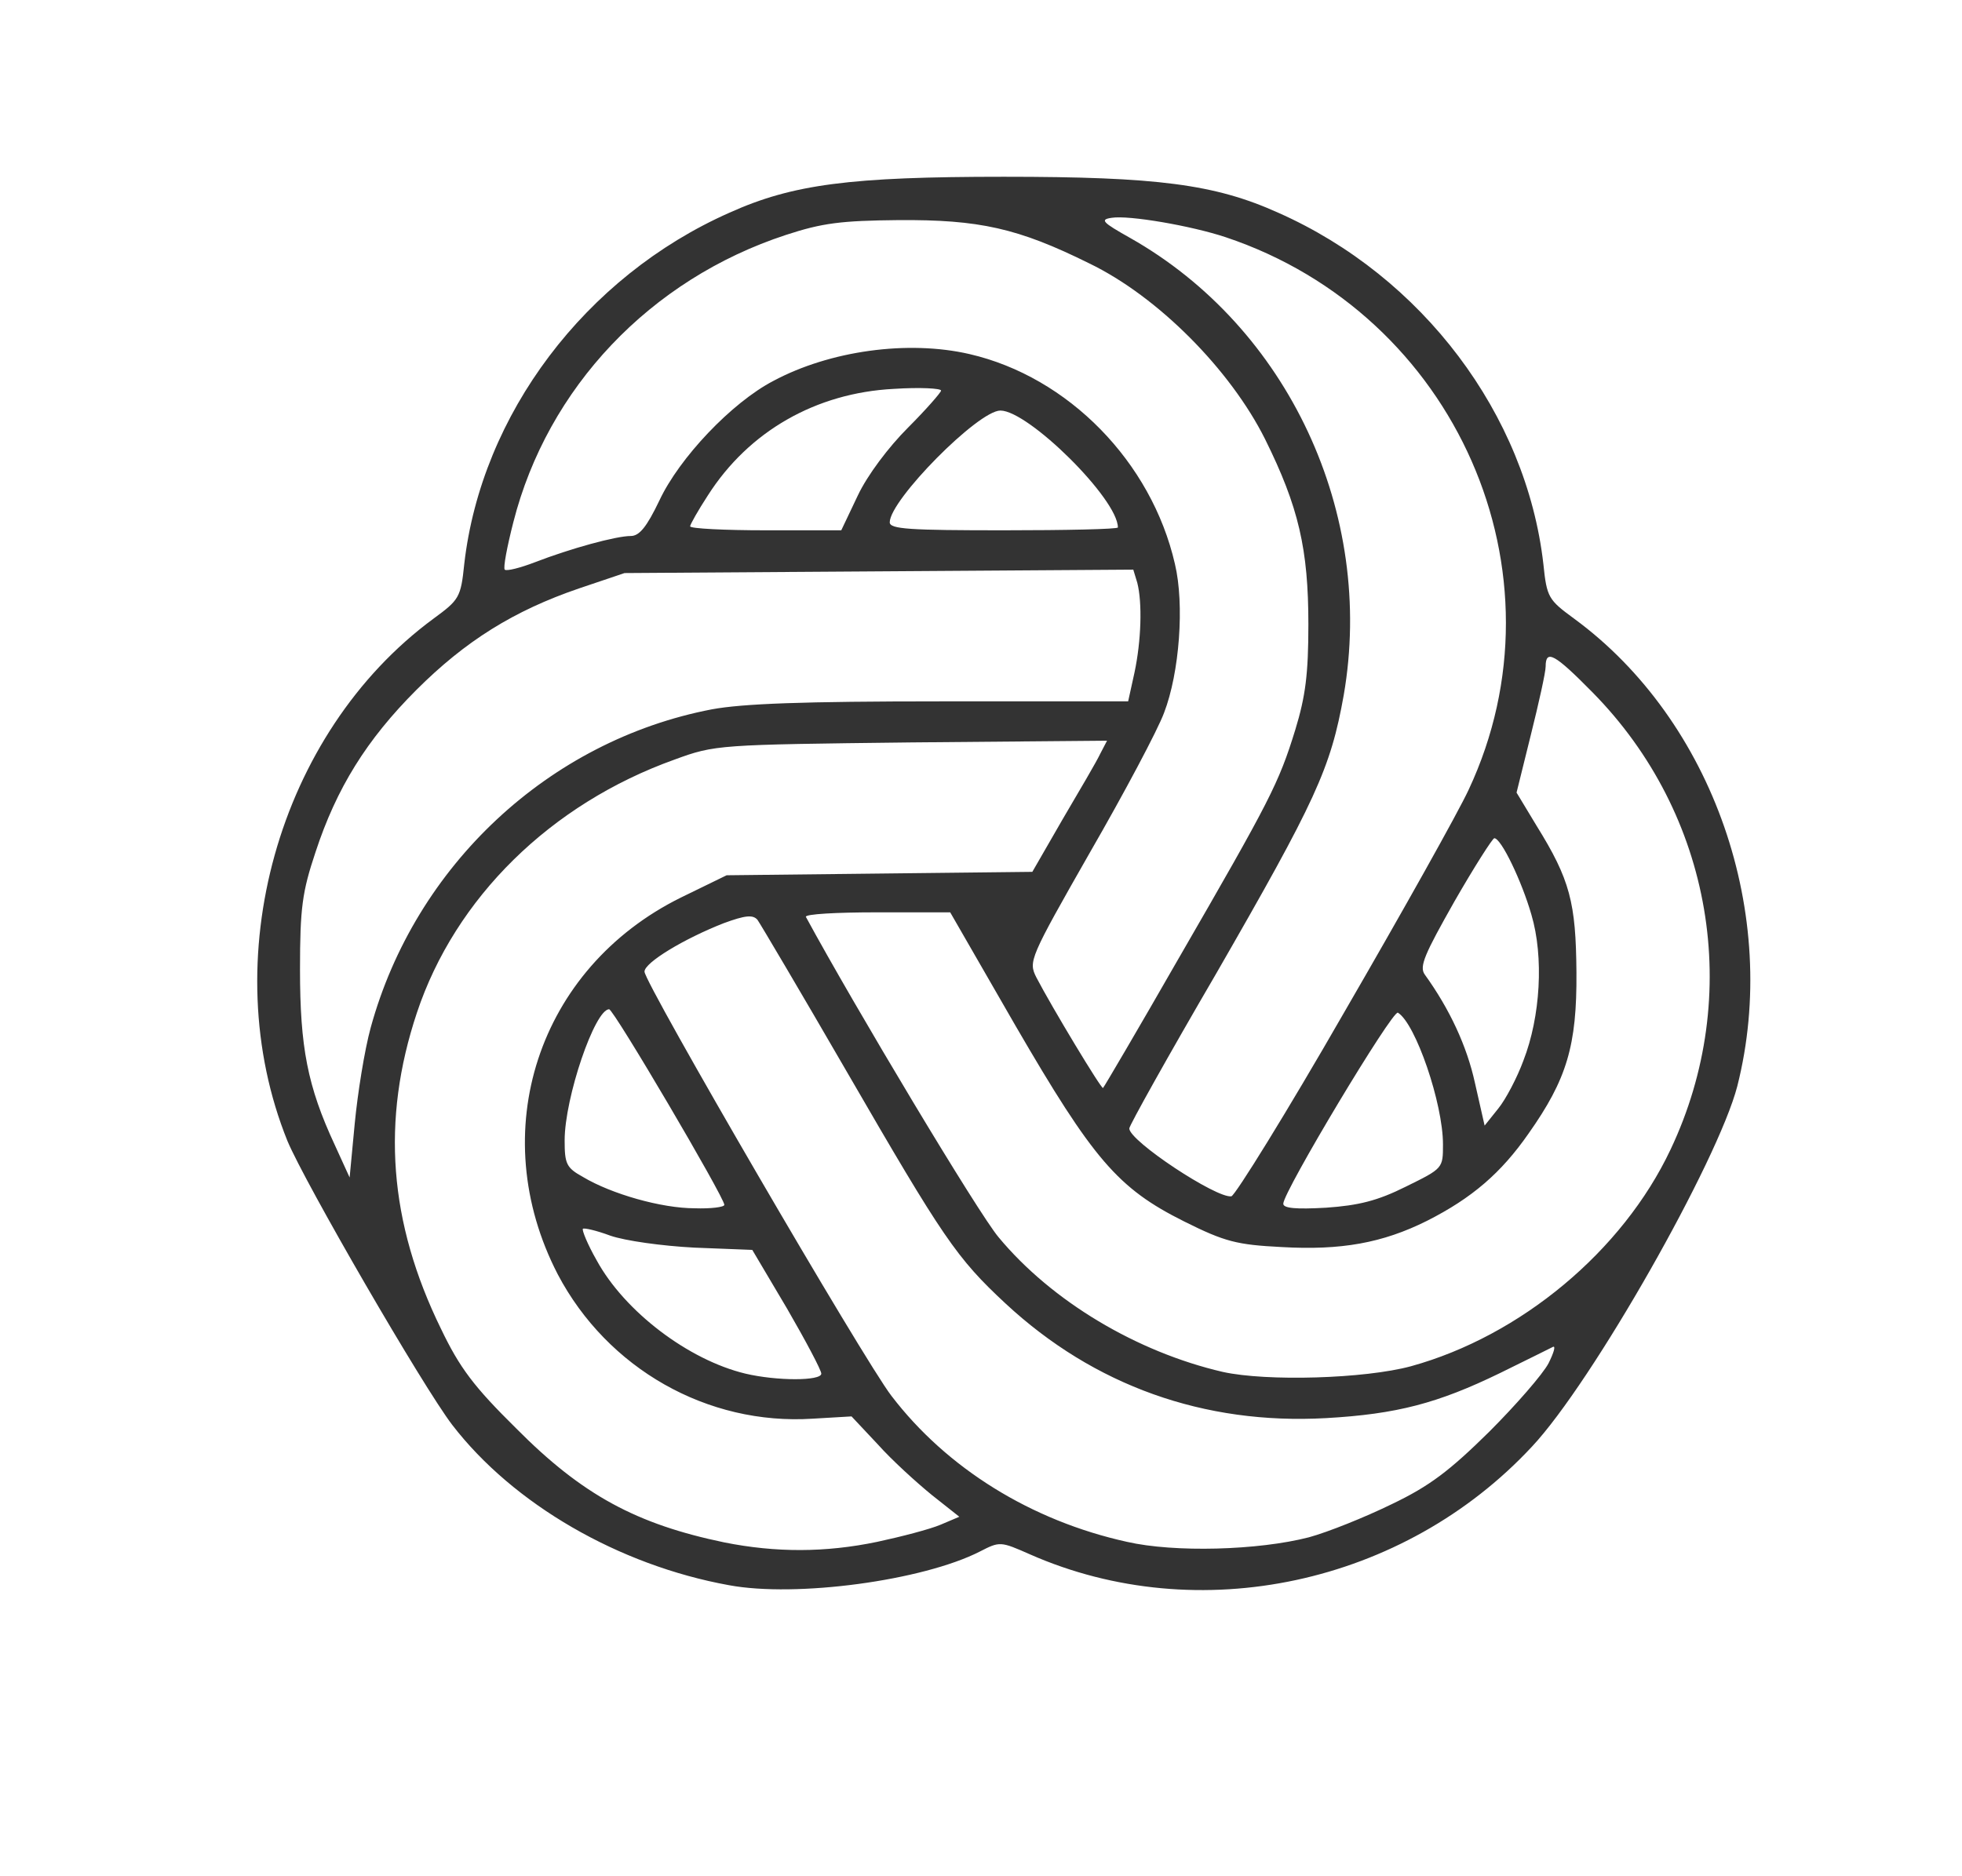 <svg version="1.0" xmlns="http://www.w3.org/2000/svg" width="344px" height="329px" viewBox="0 0 3440 3290"
     preserveAspectRatio="xMidYMid meet">
    <g id="layer101" fill="#333333" stroke="none">
        <path d="M1278 2780 c-193 -35 -378 -142 -485 -281 -52 -68 -258 -424 -289 -498 -128 -317 -17 -715 256 -916 45 -33 48 -37 54 -96 30 -262 212 -504 465 -616 111 -50 212 -63 481 -63 269 0 370 13 481 63 253 112 435 354 465 616 6 59 9 63 54 96 244 179 362 520 286 820 -34 131 -254 519 -360 632 -225 242 -585 319 -880 189 -52 -23 -53 -23 -88 -5 -100 51 -322 81 -440 59z m260 -76 c42 -9 92 -22 111 -30 l33 -14 -48 -38 c-27 -22 -70 -61 -95 -89 l-46 -49 -68 4 c-185 12 -360 -88 -447 -253 -129 -249 -35 -537 216 -661 l80 -39 268 -3 268 -3 53 -92 c30 -51 60 -102 66 -115 l12 -23 -343 3 c-339 4 -344 4 -415 30 -218 78 -385 243 -452 444 -63 189 -49 368 42 554 33 69 58 102 132 175 116 117 211 168 365 200 90 18 177 18 268 -1z m757 -8 c33 -9 98 -35 145 -58 67 -32 102 -59 171 -127 47 -47 94 -101 104 -120 9 -18 13 -31 8 -29 -4 2 -46 23 -93 46 -109 53 -181 72 -305 79 -214 12 -407 -57 -562 -201 -86 -80 -109 -114 -278 -406 -81 -140 -152 -260 -157 -267 -8 -9 -21 -8 -59 6 -69 27 -139 69 -139 85 0 20 385 682 433 744 97 127 245 219 413 256 83 19 230 15 319 -8z m-855 -287 c0 -6 -27 -57 -60 -114 l-61 -103 -102 -4 c-57 -3 -121 -12 -147 -21 -24 -9 -46 -14 -48 -12 -2 2 8 27 24 55 49 90 161 175 261 199 55 13 133 13 133 0z m1034 -13 c192 -53 371 -202 455 -380 128 -270 74 -588 -137 -802 -66 -67 -82 -76 -82 -45 0 10 -12 64 -26 120 l-25 101 35 58 c59 95 69 135 70 257 1 129 -17 188 -84 283 -48 69 -99 113 -178 153 -78 39 -151 52 -255 46 -78 -4 -99 -9 -171 -45 -116 -58 -159 -108 -296 -344 l-114 -198 -129 0 c-70 0 -126 3 -124 8 84 155 303 521 338 562 93 112 242 201 393 236 77 17 249 12 330 -10z m-1204 -283 c0 -13 -194 -343 -202 -343 -25 0 -78 155 -78 230 0 41 3 48 32 64 50 30 138 55 196 55 28 1 52 -2 52 -6z m1195 -32 c65 -32 65 -32 65 -74 0 -72 -48 -212 -79 -231 -9 -6 -201 314 -201 335 0 8 22 10 75 7 57 -4 90 -12 140 -37z m-108 -306 c102 -176 200 -351 218 -390 178 -380 -22 -834 -426 -969 -60 -20 -170 -39 -200 -34 -21 3 -16 8 32 35 278 157 430 484 375 802 -23 129 -49 185 -224 489 -84 144 -152 266 -152 271 0 22 153 123 179 119 7 -2 97 -147 198 -323z m-1707 27 c78 -284 312 -503 598 -558 54 -10 160 -14 402 -14 l328 0 11 -50 c12 -56 14 -123 5 -158 l-7 -23 -446 3 -446 3 -80 27 c-114 39 -199 92 -285 178 -87 87 -140 172 -177 285 -23 69 -27 97 -27 205 0 136 13 205 61 308 l26 57 9 -95 c5 -52 17 -128 28 -168z m2021 58 c30 -77 36 -182 14 -256 -17 -59 -53 -134 -65 -134 -3 0 -35 50 -70 111 -52 92 -62 114 -52 128 44 61 74 126 88 190 l17 75 24 -30 c13 -16 33 -54 44 -84z m-604 -180 c160 -277 175 -306 204 -400 18 -59 23 -98 23 -185 0 -132 -17 -206 -76 -325 -61 -122 -188 -250 -308 -308 -125 -62 -193 -77 -335 -76 -100 1 -133 5 -197 26 -238 78 -418 268 -478 504 -11 43 -18 80 -15 83 3 3 27 -3 53 -13 62 -24 142 -46 168 -46 15 0 28 -16 50 -62 35 -75 127 -172 200 -210 99 -53 236 -72 344 -47 173 40 319 189 360 368 17 71 8 191 -19 261 -11 30 -70 141 -130 245 -106 186 -108 191 -94 219 27 52 115 198 117 194 2 -2 62 -104 133 -228z m-563 -811 c17 -36 54 -85 88 -119 32 -32 58 -62 58 -65 0 -4 -37 -6 -83 -3 -136 7 -254 74 -326 187 -17 26 -31 51 -31 54 0 4 60 7 133 7 l132 0 29 -61z m456 56 c0 -50 -157 -205 -206 -205 -39 0 -194 157 -194 196 0 12 35 14 200 14 110 0 200 -2 200 -5z"/>
    </g>
</svg>
